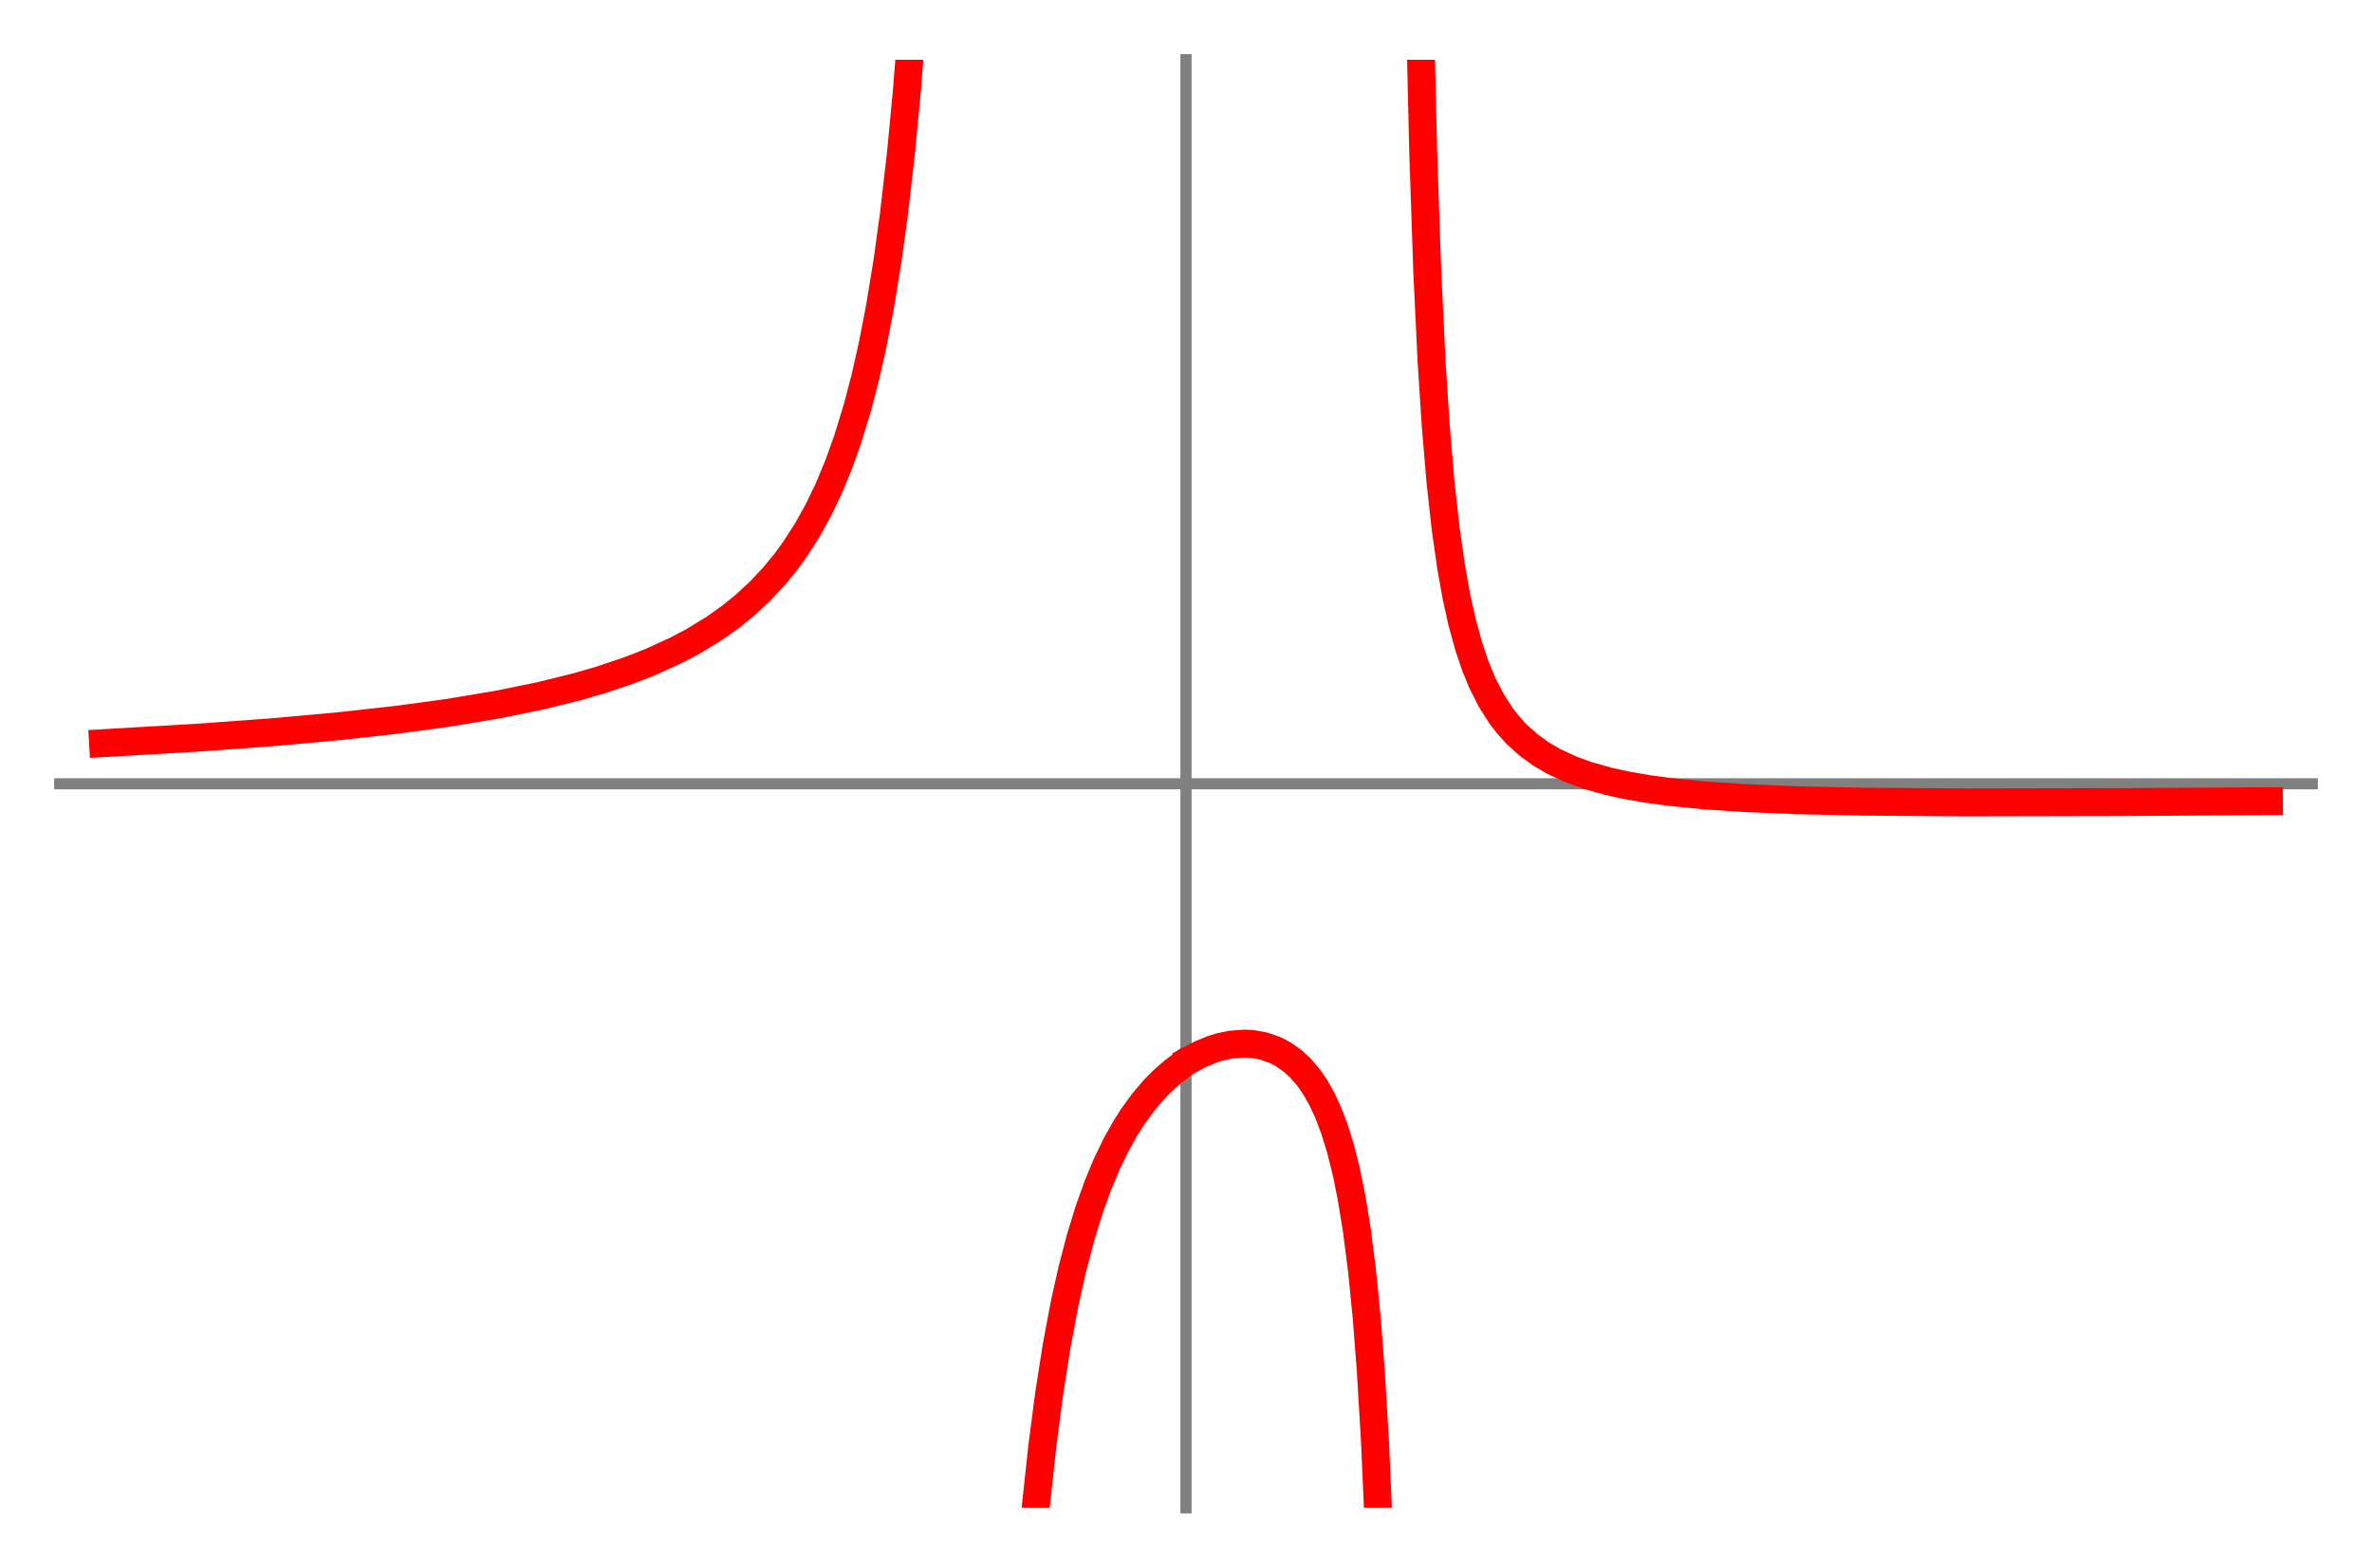 <?xml version="1.0" encoding="utf-8" standalone="no"?>
<!DOCTYPE svg PUBLIC "-//W3C//DTD SVG 1.1//EN"
  "http://www.w3.org/Graphics/SVG/1.1/DTD/svg11.dtd">
<!-- Created with matplotlib (http://matplotlib.org/) -->
<svg height="280.8pt" version="1.1" viewBox="0 0 424.8 280.8" width="424.8pt" xmlns="http://www.w3.org/2000/svg" xmlns:xlink="http://www.w3.org/1999/xlink">
 <defs>
  <style type="text/css">
*{stroke-linecap:butt;stroke-linejoin:round;}
  </style>
 </defs>
 <g id="figure_1">
  <g id="patch_1">
   <path d="M 0 280.8 
L 424.8 280.8 
L 424.8 0 
L 0 0 
z
" style="fill:#ffffff;"/>
  </g>
  <g id="axes_1">
   <g id="patch_2">
    <path d="M 10.7 270.1 
L 414.1 270.1 
L 414.1 10.7 
L 10.7 10.7 
z
" style="fill:#ffffff;"/>
   </g>
   <g id="matplotlib.axis_1"/>
   <g id="matplotlib.axis_2"/>
   <g id="patch_3">
    <path d="M 212.4 270.1 
L 212.4 10.7 
" style="fill:none;stroke:#808080;stroke-linecap:square;stroke-linejoin:miter;stroke-width:2;"/>
   </g>
   <g id="patch_4">
    <path d="M 10.7 140.4 
L 414.1 140.4 
" style="fill:none;stroke:#808080;stroke-linecap:square;stroke-linejoin:miter;stroke-width:2;"/>
   </g>
   <g id="line2d_1">
    <path clip-path="url(#p8f149061e1)" d="M 18.458 133.125 
L 35.254 132.151 
L 48.728 131.169 
L 60.543 130.103 
L 71.244 128.912 
L 80.131 127.704 
L 89.095 126.214 
L 96.783 124.644 
L 103.416 123 
L 107.6 121.785 
L 112.659 120.083 
L 116.466 118.596 
L 121.11 116.477 
L 124.21 114.834 
L 127.931 112.556 
L 130.954 110.404 
L 133.441 108.382 
L 136.145 105.871 
L 138.598 103.249 
L 140.701 100.682 
L 142.345 98.43 
L 144.676 94.788 
L 146.558 91.382 
L 148.366 87.621 
L 150.147 83.341 
L 151.806 78.716 
L 153.598 72.844 
L 154.971 67.574 
L 156.27 61.811 
L 157.569 55.108 
L 158.934 46.769 
L 160.071 38.536 
L 161.36 27.331 
L 162.426 16.105 
L 163.579 1.266 
L 163.734 -1 
L 163.734 -1 
" style="fill:none;stroke:#ff0000;stroke-linecap:square;stroke-width:5;"/>
   </g>
   <g id="line2d_2">
    <path clip-path="url(#p8f149061e1)" d="M 184.43 281.8 
L 185.506 269.773 
L 186.673 259.006 
L 187.888 249.691 
L 189.221 241.174 
L 190.626 233.681 
L 191.974 227.602 
L 193.516 221.696 
L 195.055 216.693 
L 196.592 212.411 
L 198.157 208.645 
L 199.841 205.149 
L 201.551 202.087 
L 202.845 200.048 
L 204.697 197.49 
L 206.737 195.092 
L 208.399 193.422 
L 210.06 191.977 
L 211.198 191.106 
L 211.198 191.106 
" style="fill:none;stroke:#ff0000;stroke-linecap:square;stroke-width:5;"/>
   </g>
   <g id="line2d_3">
    <path clip-path="url(#p8f149061e1)" d="M 213.282 189.743 
L 214.98 188.84 
L 217.078 187.968 
L 218.411 187.552 
L 220.454 187.12 
L 222.918 186.943 
L 224.412 187.033 
L 226.366 187.397 
L 228.375 188.104 
L 229.715 188.794 
L 231.504 190.042 
L 232.855 191.282 
L 234.365 193.041 
L 235.543 194.751 
L 236.72 196.83 
L 237.883 199.336 
L 238.973 202.203 
L 240.063 205.717 
L 241.152 210.086 
L 242.06 214.596 
L 243.002 220.401 
L 243.913 227.533 
L 244.766 236.113 
L 245.51 245.773 
L 246.26 258.523 
L 246.95 274.305 
L 247.213 281.8 
L 247.213 281.8 
" style="fill:none;stroke:#ff0000;stroke-linecap:square;stroke-width:5;"/>
   </g>
   <g id="line2d_4">
    <path clip-path="url(#p8f149061e1)" d="M 254.223 -1 
L 254.877 27.103 
L 255.602 48.487 
L 256.366 64.513 
L 257.105 76.023 
L 257.967 86.242 
L 258.91 94.763 
L 259.852 101.394 
L 260.836 106.899 
L 261.82 111.354 
L 263.065 115.892 
L 264.232 119.327 
L 265.492 122.375 
L 267.073 125.475 
L 268.788 128.162 
L 269.976 129.712 
L 271.545 131.455 
L 273.71 133.419 
L 275.908 135.018 
L 278.195 136.364 
L 281.34 137.828 
L 284.284 138.896 
L 288.116 139.974 
L 291.242 140.66 
L 295.094 141.328 
L 298.838 141.837 
L 305.256 142.477 
L 312.323 142.949 
L 321.853 143.344 
L 333.41 143.598 
L 351.822 143.736 
L 379.483 143.679 
L 406.342 143.518 
L 406.342 143.518 
" style="fill:none;stroke:#ff0000;stroke-linecap:square;stroke-width:5;"/>
   </g>
  </g>
 </g>
 <defs>
  <clipPath id="p8f149061e1">
   <rect height="259.4" width="403.4" x="10.7" y="10.7"/>
  </clipPath>
 </defs>
</svg>
